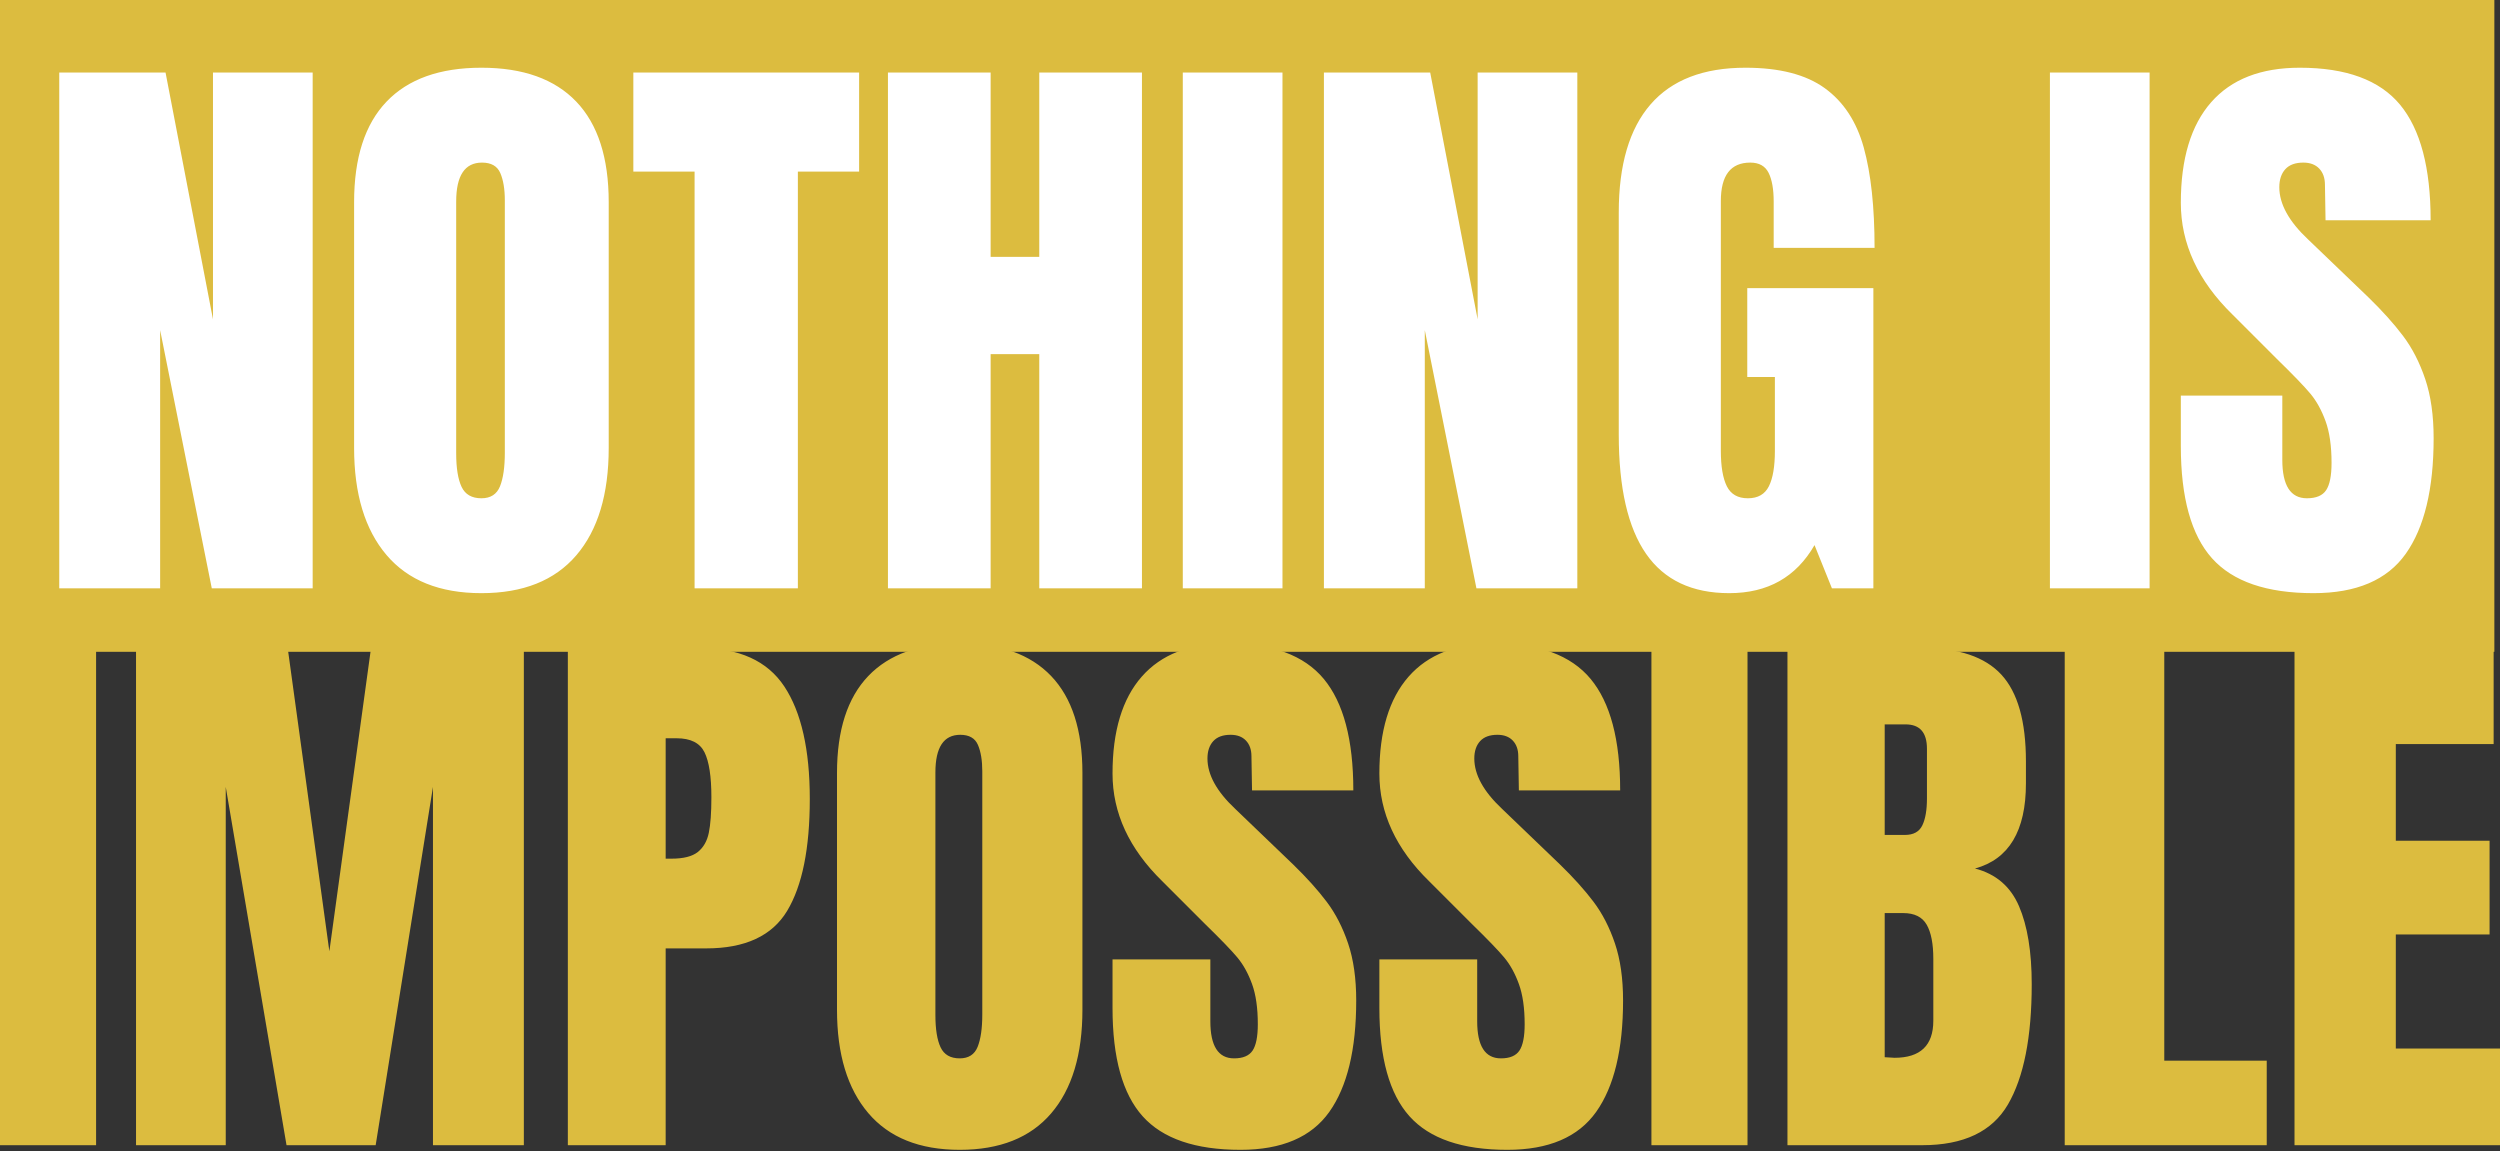 <?xml version="1.0" encoding="UTF-8"?>
<svg width="886px" height="408px" viewBox="0 0 886 408" version="1.1" xmlns="http://www.w3.org/2000/svg" xmlns:xlink="http://www.w3.org/1999/xlink">
    <rect x="0" y="0" width="886" height="408" fill="#333333" stroke="none"/>
    <!-- Generator: Sketch 50.2 (55047) - http://www.bohemiancoding.com/sketch -->
    <title>Group 31</title>
    <desc>Created with Sketch.</desc>
    <defs></defs>
    <g id="Page-1" stroke="none" stroke-width="1" fill="none" fill-rule="evenodd">
        <g id="Group-31">
            <g id="Group-30">
                <rect id="Rectangle-8" fill="#DCBC3F" x="0" y="0" width="884" height="231"></rect>
                <path d="M21,208.513 L21,25.703 L58.669,25.703 L75.481,113.171 L75.481,25.703 L110.809,25.703 L110.809,208.513 L75.056,208.513 L56.753,117.001 L56.753,208.513 L21,208.513 Z M136.986,196.702 C129.324,187.692 125.493,175.03 125.493,158.714 L125.493,71.671 C125.493,55.923 129.324,44.04 136.986,36.024 C144.647,28.008 155.855,24 170.611,24 C185.366,24 196.575,28.008 204.236,36.024 C211.898,44.04 215.728,55.923 215.728,71.671 L215.728,158.714 C215.728,175.172 211.898,187.87 204.236,196.808 C196.575,205.746 185.366,210.215 170.611,210.215 C155.855,210.215 144.647,205.711 136.986,196.702 Z M177.208,172.334 C178.343,169.496 178.911,165.524 178.911,160.416 L178.911,71.033 C178.911,67.06 178.379,63.832 177.315,61.35 C176.25,58.867 174.087,57.625 170.824,57.625 C164.723,57.625 161.672,62.236 161.672,71.458 L161.672,160.629 C161.672,165.878 162.311,169.851 163.588,172.547 C164.865,175.242 167.206,176.59 170.611,176.59 C173.874,176.59 176.073,175.172 177.208,172.334 Z M246.161,208.513 L246.161,60.817 L224.454,60.817 L224.454,25.703 L304.473,25.703 L304.473,60.817 L282.766,60.817 L282.766,208.513 L246.161,208.513 Z M314.688,208.513 L314.688,25.703 L351.08,25.703 L351.08,91.038 L368.318,91.038 L368.318,25.703 L404.71,25.703 L404.71,208.513 L368.318,208.513 L368.318,125.514 L351.08,125.514 L351.08,208.513 L314.688,208.513 Z M419.182,208.513 L419.182,25.703 L454.51,25.703 L454.51,208.513 L419.182,208.513 Z M469.194,208.513 L469.194,25.703 L506.863,25.703 L523.675,113.171 L523.675,25.703 L559.003,25.703 L559.003,208.513 L523.25,208.513 L504.947,117.001 L504.947,208.513 L469.194,208.513 Z M583.371,196.276 C576.915,186.983 573.688,172.902 573.688,154.032 L573.688,75.289 C573.688,58.405 577.447,45.637 584.967,36.982 C592.486,28.327 603.695,24 618.592,24 C630.652,24 640.016,26.412 646.684,31.236 C653.352,36.06 657.963,43.083 660.517,52.305 C663.071,61.527 664.348,73.374 664.348,87.845 L628.595,87.845 L628.595,71.458 C628.595,67.06 627.992,63.655 626.786,61.243 C625.58,58.831 623.416,57.625 620.295,57.625 C613.343,57.625 609.867,62.165 609.867,71.246 L609.867,159.778 C609.867,165.311 610.576,169.496 611.995,172.334 C613.414,175.172 615.896,176.59 619.443,176.59 C622.99,176.59 625.473,175.172 626.892,172.334 C628.311,169.496 629.02,165.311 629.02,159.778 L629.02,133.601 L619.231,133.601 L619.231,102.104 L663.922,102.104 L663.922,208.513 L649.238,208.513 L643.066,193.19 C636.54,204.54 626.466,210.215 612.846,210.215 C599.651,210.215 589.826,205.569 583.371,196.276 Z M726.491,208.513 L726.491,25.703 L761.818,25.703 L761.818,208.513 L726.491,208.513 Z M783.951,197.872 C776.574,189.643 772.885,176.378 772.885,158.075 L772.885,140.198 L808.851,140.198 L808.851,162.97 C808.851,172.05 811.76,176.59 817.577,176.59 C820.84,176.59 823.11,175.633 824.387,173.717 C825.664,171.802 826.302,168.574 826.302,164.034 C826.302,158.075 825.593,153.145 824.174,149.243 C822.755,145.342 820.946,142.078 818.747,139.454 C816.548,136.829 812.611,132.75 806.936,127.217 L791.187,111.468 C778.986,99.55 772.885,86.356 772.885,71.884 C772.885,56.277 776.467,44.395 783.632,36.237 C790.797,28.079 801.261,24 815.023,24 C831.481,24 843.328,28.363 850.563,37.088 C857.799,45.814 861.417,59.47 861.417,78.056 L824.174,78.056 L823.961,65.499 C823.961,63.088 823.287,61.172 821.939,59.753 C820.592,58.335 818.712,57.625 816.3,57.625 C813.462,57.625 811.334,58.406 809.915,59.966 C808.496,61.527 807.787,63.655 807.787,66.351 C807.787,72.31 811.192,78.481 818.002,84.866 L839.284,105.296 C844.25,110.12 848.364,114.696 851.627,119.023 C854.891,123.35 857.515,128.458 859.502,134.346 C861.488,140.234 862.481,147.221 862.481,155.309 C862.481,173.327 859.183,186.983 852.585,196.276 C845.988,205.569 835.099,210.215 819.918,210.215 C803.318,210.215 791.329,206.101 783.951,197.872 Z" id="NOTHING-IS" fill="#FFFFFF"></path>
            </g>
            <path d="M0,405.856 L0,229.641 L34.053,229.641 L34.053,405.856 L0,405.856 Z M48.208,405.856 L48.208,229.641 L101.955,229.641 L116.725,337.135 L131.495,229.641 L185.652,229.641 L185.652,405.856 L153.445,405.856 L153.445,278.875 L133.136,405.856 L101.544,405.856 L80.005,278.875 L80.005,405.856 L48.208,405.856 Z M201.242,229.641 L247.809,229.641 C261.896,229.641 271.947,234.188 277.965,243.283 C283.982,252.378 286.991,265.677 286.991,283.183 C286.991,300.688 284.324,313.885 278.991,322.775 C273.657,331.664 264.084,336.109 250.271,336.109 L235.911,336.109 L235.911,405.856 L201.242,405.856 L201.242,229.641 Z M237.962,304.312 C242.202,304.312 245.313,303.526 247.296,301.953 C249.279,300.38 250.579,298.124 251.194,295.183 C251.809,292.243 252.117,288.038 252.117,282.567 C252.117,275.182 251.297,269.849 249.655,266.566 C248.014,263.284 244.732,261.643 239.809,261.643 L235.911,261.643 L235.911,304.312 L237.962,304.312 Z M307.71,394.471 C300.325,385.787 296.633,373.581 296.633,357.854 L296.633,273.951 C296.633,258.771 300.325,247.317 307.71,239.59 C315.095,231.863 325.899,228 340.122,228 C354.345,228 365.149,231.863 372.534,239.59 C379.919,247.317 383.612,258.771 383.612,273.951 L383.612,357.854 C383.612,373.718 379.919,385.958 372.534,394.574 C365.149,403.19 354.345,407.498 340.122,407.498 C325.899,407.498 315.095,403.155 307.71,394.471 Z M346.482,370.983 C347.576,368.247 348.123,364.418 348.123,359.495 L348.123,273.336 C348.123,269.507 347.61,266.395 346.584,264.002 C345.558,261.609 343.473,260.412 340.327,260.412 C334.447,260.412 331.506,264.857 331.506,273.746 L331.506,359.7 C331.506,364.76 332.122,368.589 333.353,371.188 C334.583,373.786 336.84,375.085 340.122,375.085 C343.268,375.085 345.388,373.718 346.482,370.983 Z M404.947,395.599 C397.835,387.667 394.279,374.88 394.279,357.238 L394.279,340.006 L428.948,340.006 L428.948,361.956 C428.948,370.709 431.751,375.085 437.359,375.085 C440.504,375.085 442.692,374.162 443.923,372.316 C445.154,370.47 445.769,367.359 445.769,362.982 C445.769,357.238 445.086,352.486 443.718,348.725 C442.35,344.964 440.607,341.819 438.487,339.288 C436.367,336.758 432.572,332.827 427.102,327.493 L411.921,312.313 C400.16,300.825 394.279,288.106 394.279,274.157 C394.279,259.113 397.732,247.659 404.639,239.796 C411.545,231.932 421.631,228 434.897,228 C450.761,228 462.181,232.205 469.155,240.616 C476.13,249.027 479.618,262.19 479.618,280.106 L443.718,280.106 L443.513,268.002 C443.513,265.677 442.863,263.831 441.564,262.464 C440.265,261.096 438.453,260.412 436.128,260.412 C433.393,260.412 431.341,261.164 429.974,262.669 C428.606,264.173 427.922,266.224 427.922,268.823 C427.922,274.567 431.204,280.516 437.769,286.67 L458.283,306.364 C463.07,311.013 467.036,315.424 470.181,319.595 C473.327,323.766 475.857,328.69 477.771,334.365 C479.686,340.041 480.643,346.776 480.643,354.571 C480.643,371.94 477.464,385.103 471.104,394.061 C464.745,403.019 454.249,407.498 439.615,407.498 C423.614,407.498 412.058,403.532 404.947,395.599 Z M499.516,395.599 C492.405,387.667 488.849,374.88 488.849,357.238 L488.849,340.006 L523.517,340.006 L523.517,361.956 C523.517,370.709 526.321,375.085 531.928,375.085 C535.074,375.085 537.262,374.162 538.493,372.316 C539.724,370.47 540.339,367.359 540.339,362.982 C540.339,357.238 539.655,352.486 538.288,348.725 C536.92,344.964 535.176,341.819 533.056,339.288 C530.937,336.758 527.142,332.827 521.671,327.493 L506.491,312.313 C494.729,300.825 488.849,288.106 488.849,274.157 C488.849,259.113 492.302,247.659 499.208,239.796 C506.115,231.932 516.201,228 529.467,228 C545.331,228 556.75,232.205 563.725,240.616 C570.7,249.027 574.187,262.19 574.187,280.106 L538.288,280.106 L538.082,268.002 C538.082,265.677 537.433,263.831 536.134,262.464 C534.834,261.096 533.022,260.412 530.697,260.412 C527.962,260.412 525.911,261.164 524.543,262.669 C523.176,264.173 522.492,266.224 522.492,268.823 C522.492,274.567 525.774,280.516 532.339,286.67 L552.853,306.364 C557.639,311.013 561.605,315.424 564.751,319.595 C567.896,323.766 570.426,328.69 572.341,334.365 C574.255,340.041 575.213,346.776 575.213,354.571 C575.213,371.94 572.033,385.103 565.674,394.061 C559.314,403.019 548.818,407.498 534.185,407.498 C518.184,407.498 506.628,403.532 499.516,395.599 Z M585.265,405.856 L585.265,229.641 L619.318,229.641 L619.318,405.856 L585.265,405.856 Z M633.473,229.641 L681.27,229.641 C694.126,229.641 703.459,232.787 709.272,239.078 C715.084,245.369 717.99,255.625 717.99,269.849 L717.99,277.644 C717.99,294.465 711.973,304.517 699.938,307.799 C707.323,309.714 712.52,314.159 715.529,321.134 C718.537,328.108 720.042,337.34 720.042,348.828 C720.042,367.564 717.238,381.752 711.631,391.394 C706.024,401.036 695.904,405.856 681.27,405.856 L633.473,405.856 L633.473,229.641 Z M675.116,295.901 C678.125,295.901 680.176,294.773 681.27,292.517 C682.364,290.26 682.911,287.08 682.911,282.978 L682.911,265.335 C682.911,259.592 680.381,256.72 675.321,256.72 L667.936,256.72 L667.936,295.901 L675.116,295.901 Z M685.168,361.751 L685.168,339.801 C685.168,334.468 684.381,330.433 682.809,327.698 C681.236,324.963 678.467,323.595 674.501,323.595 L667.936,323.595 L667.936,374.675 L671.423,374.88 C680.586,374.88 685.168,370.504 685.168,361.751 Z M731.735,405.856 L731.735,229.641 L767.019,229.641 L767.019,375.906 L803.329,375.906 L803.329,405.856 L731.735,405.856 Z M813.175,405.856 L813.175,229.641 L883.743,229.641 L883.743,263.694 L849.075,263.694 L849.075,297.953 L882.307,297.953 L882.307,331.185 L849.075,331.185 L849.075,371.598 L886,371.598 L886,405.856 L813.175,405.856 Z" id="IMPOSSIBLE" fill="#DCBC3F"></path>
        </g>
    </g>
</svg>